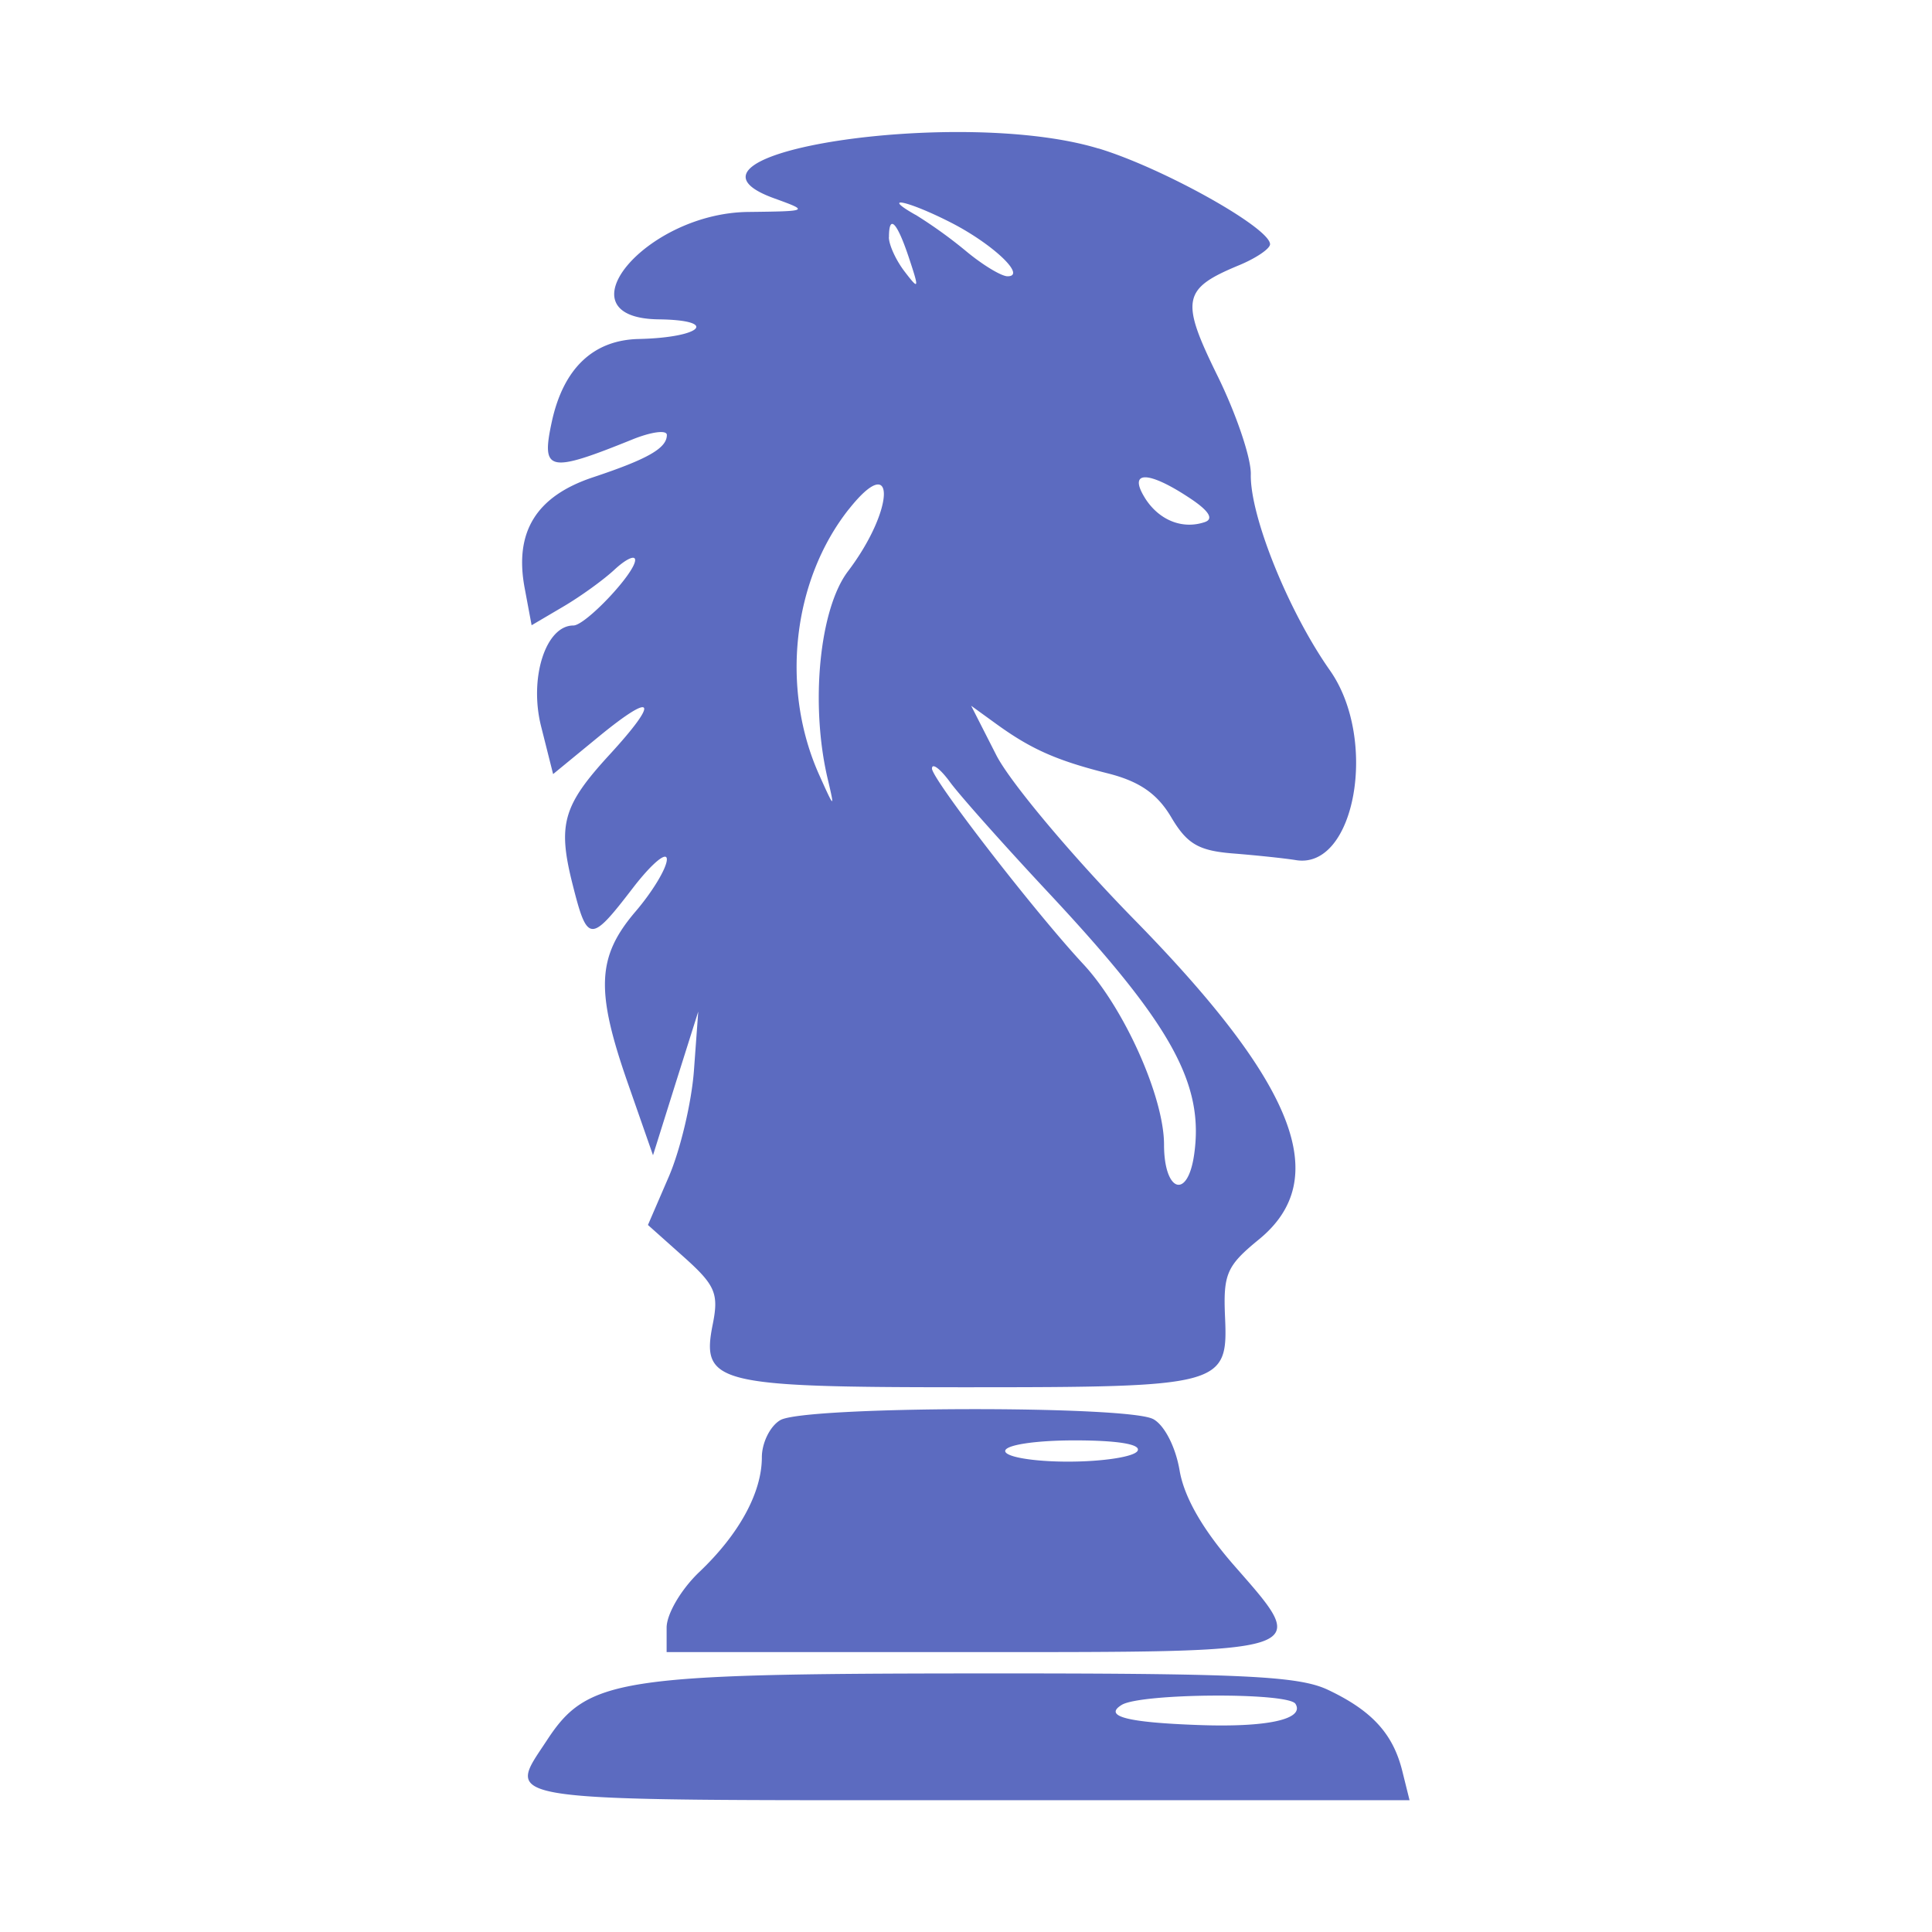 <!--
  - The MIT License (MIT)
  -
  - Copyright (c) 2015-2024 Elior "Mallowigi" Boukhobza
  -
  - Permission is hereby granted, free of charge, to any person obtaining a copy
  - of this software and associated documentation files (the "Software"), to deal
  - in the Software without restriction, including without limitation the rights
  - to use, copy, modify, merge, publish, distribute, sublicense, and/or sell
  - copies of the Software, and to permit persons to whom the Software is
  - furnished to do so, subject to the following conditions:
  -
  - The above copyright notice and this permission notice shall be included in all
  - copies or substantial portions of the Software.
  -
  - THE SOFTWARE IS PROVIDED "AS IS", WITHOUT WARRANTY OF ANY KIND, EXPRESS OR
  - IMPLIED, INCLUDING BUT NOT LIMITED TO THE WARRANTIES OF MERCHANTABILITY,
  - FITNESS FOR A PARTICULAR PURPOSE AND NONINFRINGEMENT. IN NO EVENT SHALL THE
  - AUTHORS OR COPYRIGHT HOLDERS BE LIABLE FOR ANY CLAIM, DAMAGES OR OTHER
  - LIABILITY, WHETHER IN AN ACTION OF CONTRACT, TORT OR OTHERWISE, ARISING FROM,
  - OUT OF OR IN CONNECTION WITH THE SOFTWARE OR THE USE OR OTHER DEALINGS IN THE
  - SOFTWARE.
  -->

<svg data-big="true" width="16px" height="16px" version="1.1" viewBox="0 0 24 24" xmlns="http://www.w3.org/2000/svg">
  <path
      d="m13.646 1.844c0.804 0.244 2.131 0.987 2.131 1.19 0 0.056-0.176 0.175-0.39 0.263-0.699 0.29-0.726 0.43-0.262 1.373 0.232 0.472 0.418 1.021 0.413 1.222-0.011 0.517 0.466 1.701 0.983 2.436 0.602 0.857 0.314 2.475-0.421 2.357-0.141-0.023-0.494-0.06-0.783-0.083-0.428-0.034-0.571-0.118-0.767-0.449-0.173-0.293-0.396-0.447-0.789-0.546-0.636-0.16-0.953-0.301-1.385-0.614l-0.312-0.226 0.312 0.613c0.171 0.336 0.94 1.252 1.706 2.035 2.02 2.06 2.477 3.232 1.554 3.984-0.397 0.325-0.442 0.426-0.418 0.964 0.038 0.85-0.034 0.87-3.22 0.87-3.108 0-3.292-0.047-3.143-0.787 0.075-0.378 0.03-0.482-0.36-0.831l-0.446-0.398 0.26-0.602c0.143-0.332 0.284-0.927 0.312-1.325l0.053-0.724-0.282 0.893-0.28 0.892-0.308-0.882c-0.408-1.163-0.39-1.583 0.091-2.146 0.214-0.25 0.389-0.542 0.389-0.648 0-0.106-0.19 0.054-0.423 0.357-0.528 0.687-0.564 0.685-0.75-0.054-0.185-0.737-0.117-0.973 0.459-1.601 0.625-0.68 0.564-0.796-0.124-0.233l-0.575 0.472-0.15-0.596c-0.15-0.599 0.058-1.25 0.402-1.25 0.151 0 0.767-0.652 0.767-0.813 0-0.066-0.114-0.012-0.254 0.117-0.139 0.13-0.428 0.338-0.643 0.464l-0.389 0.229-0.086-0.46c-0.132-0.699 0.143-1.143 0.849-1.378 0.682-0.227 0.917-0.362 0.917-0.526 0-0.065-0.193-0.039-0.428 0.056-1.043 0.422-1.136 0.401-1.001-0.221 0.144-0.662 0.515-1.015 1.081-1.027 0.786-0.018 1.002-0.235 0.244-0.244-1.244-0.017-0.163-1.317 1.109-1.334 0.761-0.009 0.765-0.011 0.329-0.169-1.535-0.556 2.299-1.145 4.027-0.619m-2.272 0.823a5.732 5.732 0 0 1 0.634 0.457c0.204 0.169 0.433 0.307 0.509 0.307 0.241 0-0.183-0.401-0.703-0.667-0.527-0.269-0.885-0.348-0.442-0.097m-0.329 0.279c0 0.094 0.088 0.287 0.196 0.427 0.179 0.234 0.183 0.219 0.053-0.172-0.148-0.445-0.248-0.548-0.248-0.255m-0.5 3.38c-0.699 0.886-0.848 2.224-0.368 3.296 0.192 0.428 0.196 0.43 0.107 0.053-0.219-0.926-0.103-2.11 0.251-2.578 0.589-0.776 0.599-1.516 0.01-0.77m3.679-0.143c0.173 0.276 0.464 0.395 0.743 0.301 0.118-0.039 0.053-0.143-0.197-0.306-0.509-0.336-0.757-0.334-0.545 0.006m-2.646 3.36c-0.002 0.129 1.273 1.778 1.883 2.434 0.507 0.547 1 1.649 1 2.239 0 0.586 0.291 0.689 0.373 0.13 0.13-0.887-0.282-1.628-1.819-3.271-0.542-0.58-1.086-1.191-1.21-1.359-0.122-0.168-0.226-0.245-0.226-0.174m2.747 8.083c0.14 0.075 0.278 0.345 0.328 0.636 0.056 0.335 0.288 0.738 0.682 1.188 0.956 1.093 1.023 1.071-3.304 1.071h-3.75v-0.304c0-0.169 0.18-0.476 0.406-0.691 0.496-0.471 0.777-0.987 0.777-1.425 0-0.18 0.103-0.389 0.23-0.462 0.297-0.174 4.31-0.184 4.63-0.013m-1.837 0.397c0 0.073 0.348 0.132 0.78 0.132 0.43 0 0.817-0.059 0.863-0.132 0.052-0.083-0.24-0.132-0.78-0.132-0.489 0-0.863 0.057-0.863 0.132m4.01 2.967c0.545 0.258 0.808 0.545 0.923 1.009l0.09 0.362h-5.469c-5.984 0-5.756 0.032-5.246-0.746 0.5-0.764 0.895-0.826 5.277-0.829 3.358-0.003 4.058 0.03 4.425 0.204m-2.563 0.187c-0.229 0.141 0.063 0.218 0.958 0.25 0.849 0.031 1.318-0.072 1.201-0.263-0.089-0.145-1.923-0.133-2.159 0.013"
      fill="#5C6BC0" data-iconColor="Huff" stroke-width=".94"/>
</svg>
